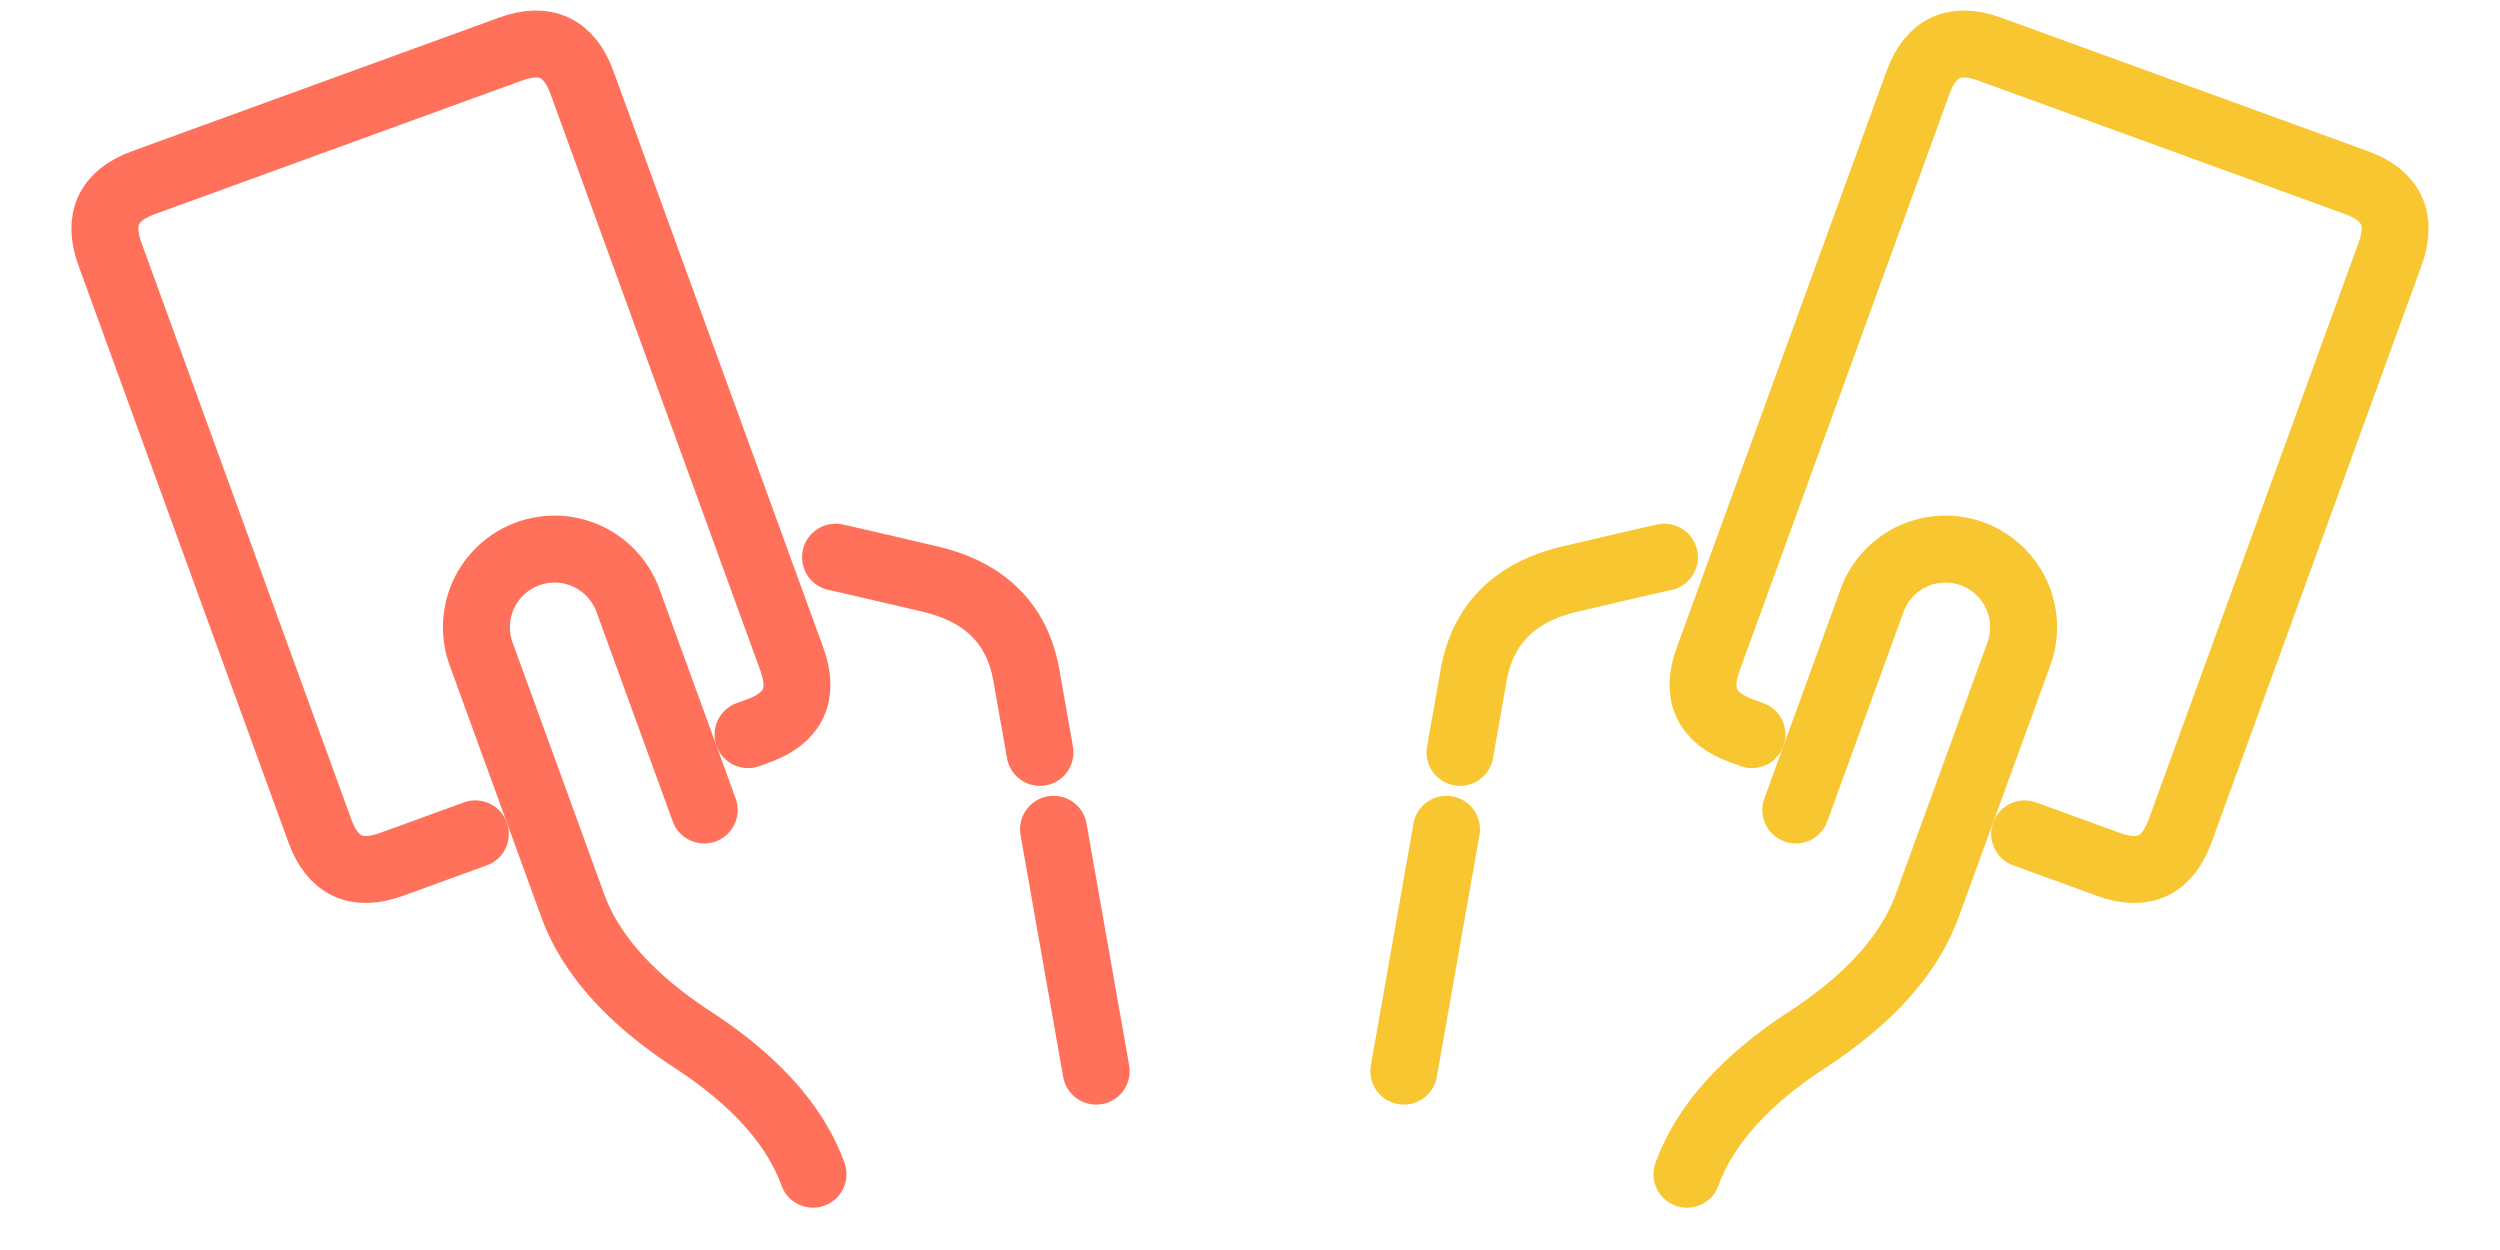 <svg xmlns="http://www.w3.org/2000/svg" width="1120" height="560"><g stroke="#FF715B" fill="transparent" stroke-width="30" stroke-linecap="round"><path d="M212.96 373.572l-37.587 13.68q-23.493 8.551-32.043-14.941L49.274 113.895q-8.55-23.492 14.942-32.042l164.446-59.854q23.493-8.55 32.043 14.942l94.056 258.415q8.55 23.493-14.942 32.043l-4.698 1.71"/><path d="M315.48 362.862l-34.202-93.969a35 35 0 00-65.778 23.941l41.042 112.763q11.97 32.89 53.842 60.217t53.843 60.216M491.085 479.857L471.984 371.53m-6.078-34.469l-6.077-34.468q-6.078-34.468-43.151-43.163t-42.344-9.795"/></g><g stroke-linecap="round" stroke="#f8c630" fill="transparent" stroke-width="30"><path d="M907.04 373.572l37.587 13.68q23.493 8.551 32.043-14.941l94.056-258.416q8.55-23.492-14.942-32.042L891.338 21.999q-23.493-8.55-32.043 14.942l-94.056 258.415q-8.55 23.493 14.942 32.043l4.698 1.71"/><path d="M804.52 362.862l34.202-93.969a35 35 0 0165.778 23.941l-41.042 112.763q-11.97 32.89-53.842 60.217t-53.843 60.216M628.915 479.857l19.101-108.328m6.078-34.469l6.077-34.468q6.078-34.468 43.151-43.163t42.344-9.795"/></g></svg>
